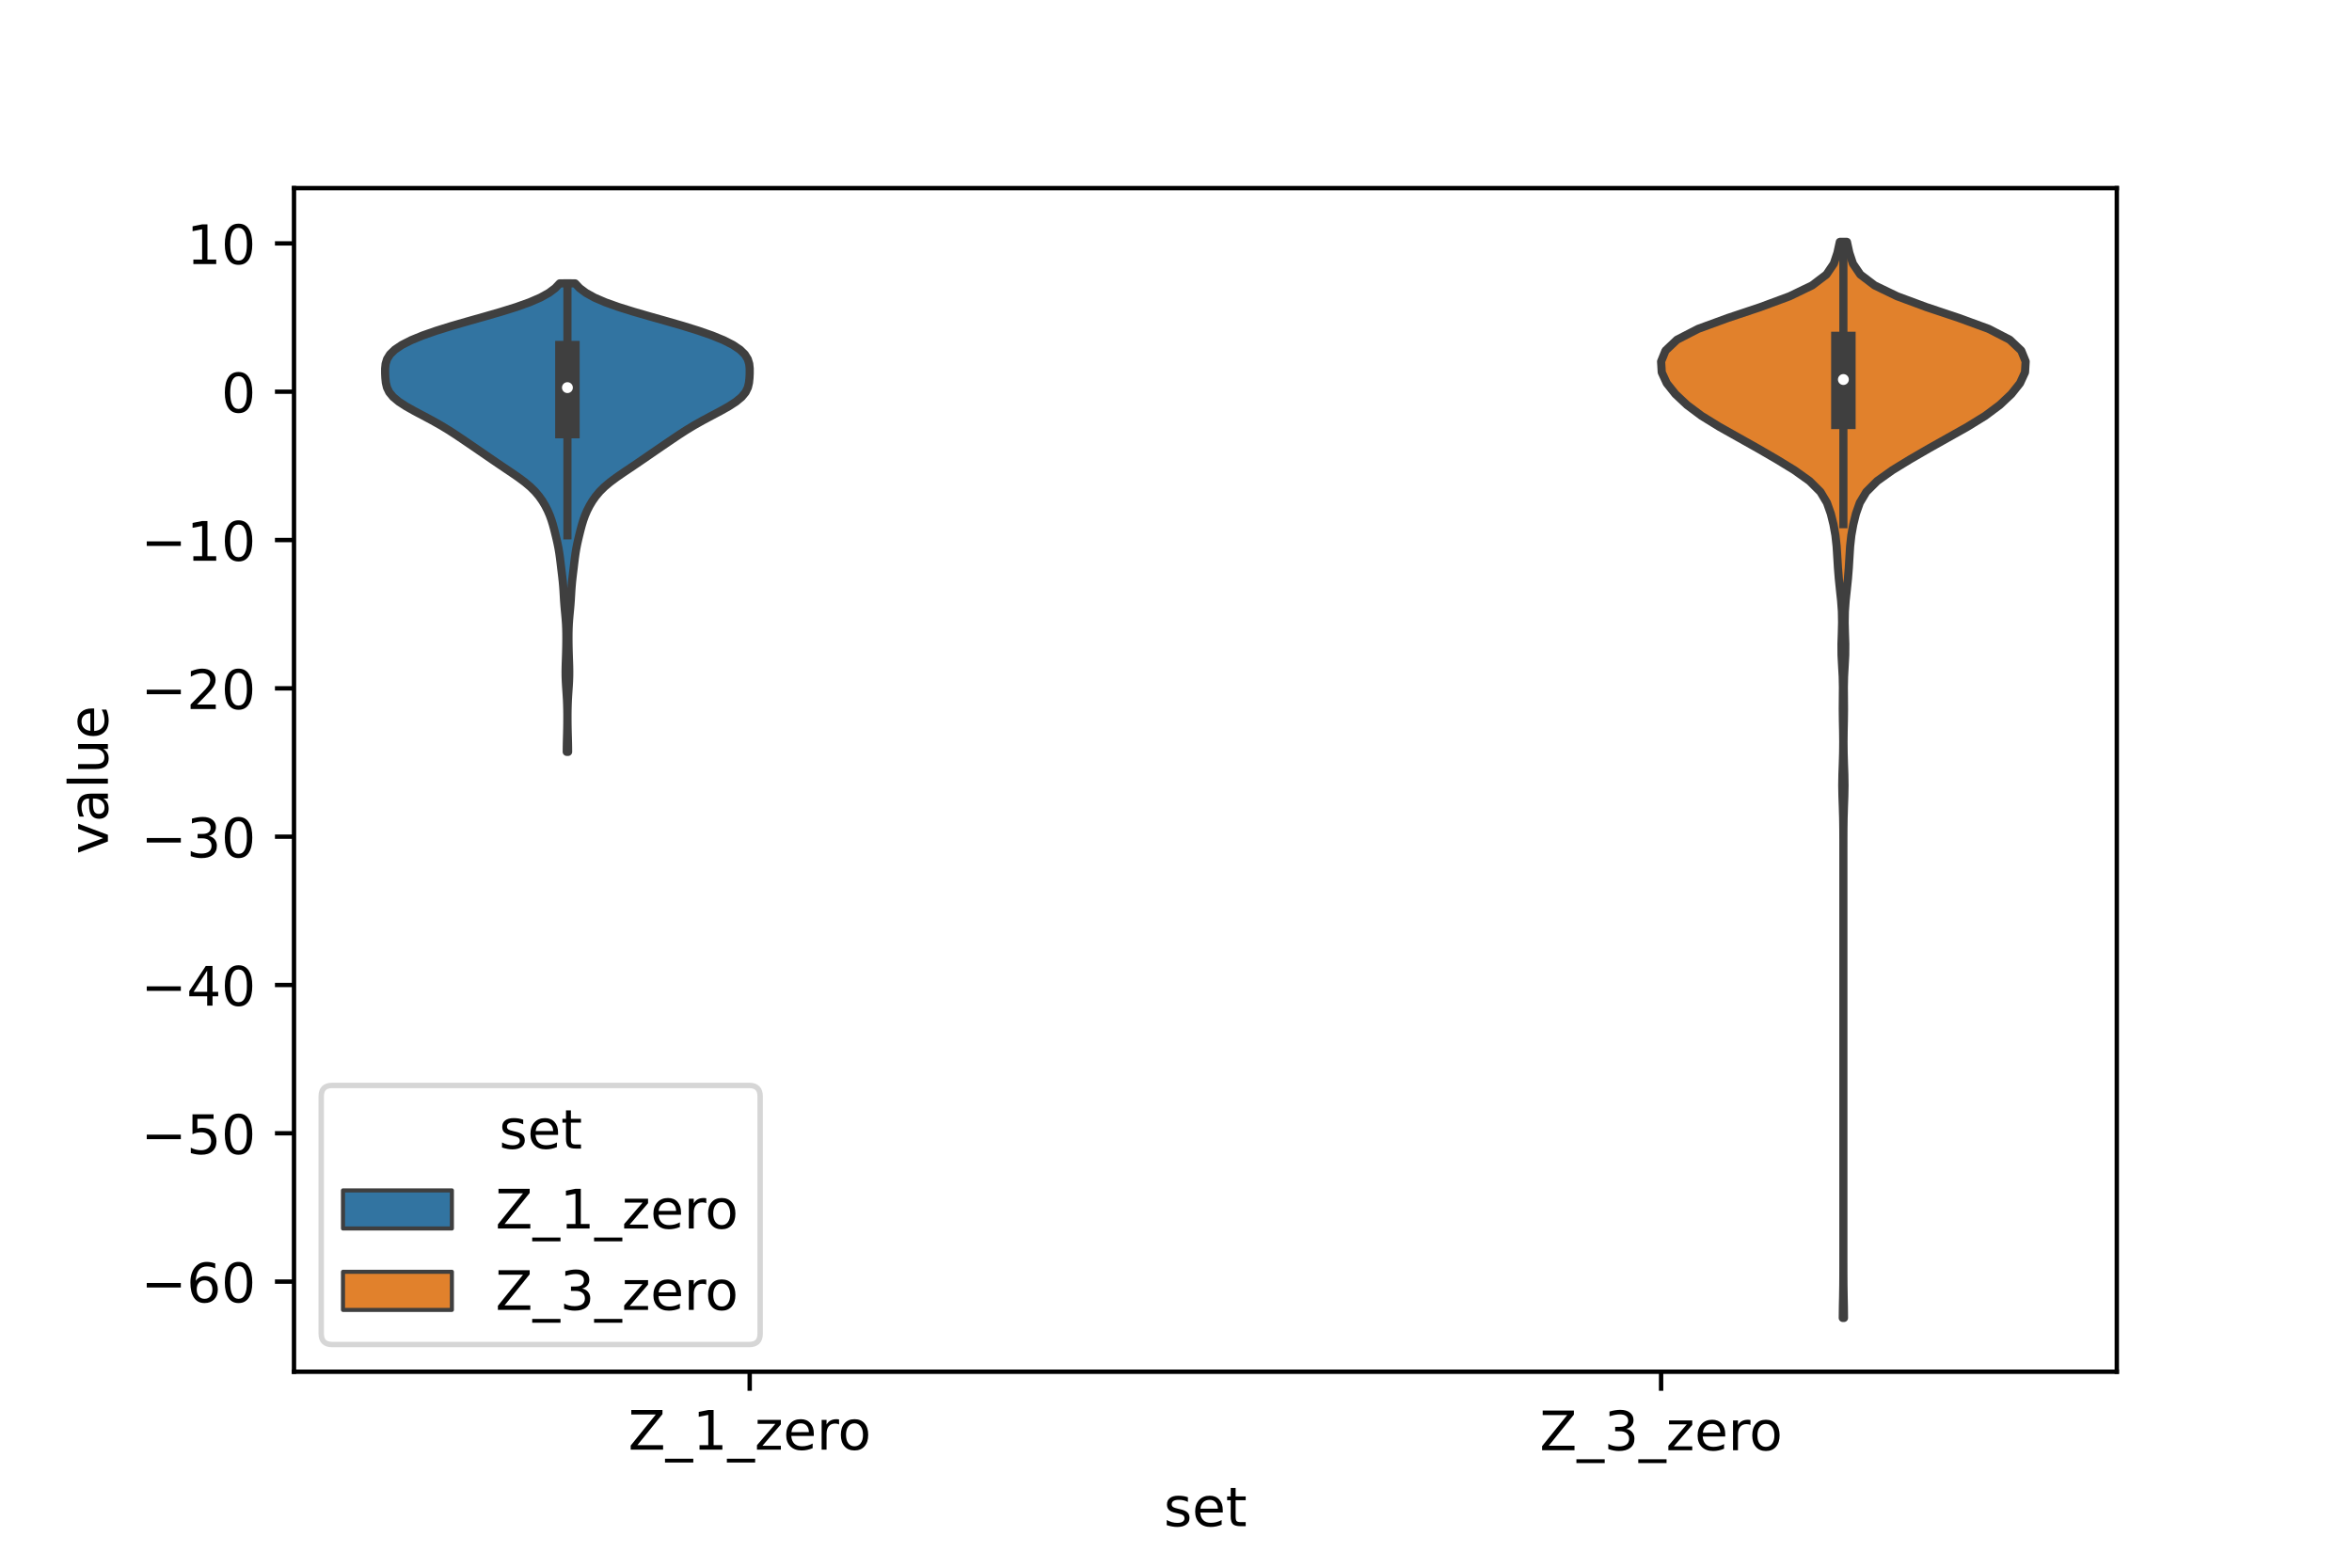 <?xml version="1.0" encoding="utf-8" standalone="no"?>
<!DOCTYPE svg PUBLIC "-//W3C//DTD SVG 1.1//EN"
  "http://www.w3.org/Graphics/SVG/1.1/DTD/svg11.dtd">
<!-- Created with matplotlib (https://matplotlib.org/) -->
<svg height="288pt" version="1.1" viewBox="0 0 432 288" width="432pt" xmlns="http://www.w3.org/2000/svg" xmlns:xlink="http://www.w3.org/1999/xlink">
 <defs>
  <style type="text/css">*{stroke-linecap:butt;stroke-linejoin:round;}</style>
 </defs>
 <g id="figure_1">
  <g id="patch_1">
   <path d="M 0 288 
L 432 288 
L 432 0 
L 0 0 
z
" style="fill:#ffffff;"/>
  </g>
  <g id="axes_1">
   <g id="patch_2">
    <path d="M 54 252 
L 388.8 252 
L 388.8 34.56 
L 54 34.56 
z
" style="fill:#ffffff;"/>
   </g>
   <g id="PolyCollection_1">
    <defs>
     <path d="M 104.345 -149.876 
L 104.095 -149.876 
L 104.101 -150.745 
L 104.119 -151.615 
L 104.143 -152.484 
L 104.167 -153.353 
L 104.187 -154.222 
L 104.2 -155.092 
L 104.206 -155.961 
L 104.205 -156.83 
L 104.194 -157.7 
L 104.171 -158.569 
L 104.136 -159.438 
L 104.086 -160.308 
L 104.028 -161.177 
L 103.969 -162.046 
L 103.921 -162.916 
L 103.891 -163.785 
L 103.885 -164.654 
L 103.898 -165.523 
L 103.925 -166.393 
L 103.956 -167.262 
L 103.984 -168.131 
L 104.006 -169.001 
L 104.02 -169.87 
L 104.026 -170.739 
L 104.022 -171.609 
L 104.004 -172.478 
L 103.966 -173.347 
L 103.905 -174.217 
L 103.829 -175.086 
L 103.746 -175.955 
L 103.67 -176.824 
L 103.606 -177.694 
L 103.554 -178.563 
L 103.503 -179.432 
L 103.442 -180.302 
L 103.364 -181.171 
L 103.269 -182.04 
L 103.165 -182.91 
L 103.06 -183.779 
L 102.957 -184.648 
L 102.85 -185.518 
L 102.729 -186.387 
L 102.584 -187.256 
L 102.411 -188.125 
L 102.216 -188.995 
L 102.007 -189.864 
L 101.789 -190.733 
L 101.554 -191.603 
L 101.287 -192.472 
L 100.973 -193.341 
L 100.598 -194.211 
L 100.155 -195.08 
L 99.637 -195.949 
L 99.026 -196.819 
L 98.297 -197.688 
L 97.42 -198.557 
L 96.387 -199.426 
L 95.217 -200.296 
L 93.958 -201.165 
L 92.665 -202.034 
L 91.378 -202.904 
L 90.107 -203.773 
L 88.845 -204.642 
L 87.579 -205.512 
L 86.308 -206.381 
L 85.032 -207.25 
L 83.738 -208.12 
L 82.394 -208.989 
L 80.96 -209.858 
L 79.419 -210.727 
L 77.792 -211.597 
L 76.15 -212.466 
L 74.6 -213.335 
L 73.258 -214.205 
L 72.212 -215.074 
L 71.495 -215.943 
L 71.076 -216.813 
L 70.871 -217.682 
L 70.781 -218.551 
L 70.741 -219.421 
L 70.74 -220.29 
L 70.829 -221.159 
L 71.096 -222.028 
L 71.636 -222.898 
L 72.527 -223.767 
L 73.819 -224.636 
L 75.531 -225.506 
L 77.652 -226.375 
L 80.144 -227.244 
L 82.94 -228.114 
L 85.942 -228.983 
L 89.022 -229.852 
L 92.03 -230.722 
L 94.814 -231.591 
L 97.249 -232.46 
L 99.258 -233.329 
L 100.825 -234.199 
L 101.983 -235.068 
L 102.801 -235.937 
L 105.639 -235.937 
L 105.639 -235.937 
L 106.457 -235.068 
L 107.615 -234.199 
L 109.182 -233.329 
L 111.191 -232.46 
L 113.626 -231.591 
L 116.41 -230.722 
L 119.418 -229.852 
L 122.498 -228.983 
L 125.5 -228.114 
L 128.296 -227.244 
L 130.788 -226.375 
L 132.909 -225.506 
L 134.621 -224.636 
L 135.913 -223.767 
L 136.804 -222.898 
L 137.344 -222.028 
L 137.611 -221.159 
L 137.7 -220.29 
L 137.699 -219.421 
L 137.659 -218.551 
L 137.569 -217.682 
L 137.364 -216.813 
L 136.945 -215.943 
L 136.228 -215.074 
L 135.182 -214.205 
L 133.84 -213.335 
L 132.29 -212.466 
L 130.648 -211.597 
L 129.021 -210.727 
L 127.48 -209.858 
L 126.046 -208.989 
L 124.702 -208.12 
L 123.408 -207.25 
L 122.132 -206.381 
L 120.861 -205.512 
L 119.595 -204.642 
L 118.333 -203.773 
L 117.062 -202.904 
L 115.775 -202.034 
L 114.482 -201.165 
L 113.223 -200.296 
L 112.053 -199.426 
L 111.02 -198.557 
L 110.143 -197.688 
L 109.414 -196.819 
L 108.803 -195.949 
L 108.285 -195.08 
L 107.842 -194.211 
L 107.467 -193.341 
L 107.153 -192.472 
L 106.886 -191.603 
L 106.651 -190.733 
L 106.433 -189.864 
L 106.224 -188.995 
L 106.029 -188.125 
L 105.856 -187.256 
L 105.711 -186.387 
L 105.59 -185.518 
L 105.483 -184.648 
L 105.38 -183.779 
L 105.275 -182.91 
L 105.171 -182.04 
L 105.076 -181.171 
L 104.998 -180.302 
L 104.937 -179.432 
L 104.886 -178.563 
L 104.834 -177.694 
L 104.77 -176.824 
L 104.694 -175.955 
L 104.611 -175.086 
L 104.535 -174.217 
L 104.474 -173.347 
L 104.436 -172.478 
L 104.418 -171.609 
L 104.414 -170.739 
L 104.42 -169.87 
L 104.434 -169.001 
L 104.456 -168.131 
L 104.484 -167.262 
L 104.515 -166.393 
L 104.542 -165.523 
L 104.555 -164.654 
L 104.549 -163.785 
L 104.519 -162.916 
L 104.471 -162.046 
L 104.412 -161.177 
L 104.354 -160.308 
L 104.304 -159.438 
L 104.269 -158.569 
L 104.246 -157.7 
L 104.235 -156.83 
L 104.234 -155.961 
L 104.24 -155.092 
L 104.253 -154.222 
L 104.273 -153.353 
L 104.297 -152.484 
L 104.321 -151.615 
L 104.339 -150.745 
L 104.345 -149.876 
z
" id="m7f90c87d6a" style="stroke:#3f3f3f;stroke-width:1.5;"/>
    </defs>
    <g clip-path="url(#p00f6c4820d)">
     <use style="fill:#3274a1;stroke:#3f3f3f;stroke-width:1.5;" x="0" xlink:href="#m7f90c87d6a" y="288"/>
    </g>
   </g>
   <g id="PolyCollection_2">
    <defs>
     <path d="M 338.692 -45.884 
L 338.468 -45.884 
L 338.489 -47.88 
L 338.532 -49.877 
L 338.563 -51.874 
L 338.576 -53.87 
L 338.579 -55.867 
L 338.58 -57.864 
L 338.58 -59.86 
L 338.58 -61.857 
L 338.58 -63.854 
L 338.58 -65.851 
L 338.58 -67.847 
L 338.58 -69.844 
L 338.58 -71.841 
L 338.58 -73.837 
L 338.58 -75.834 
L 338.58 -77.831 
L 338.58 -79.827 
L 338.58 -81.824 
L 338.58 -83.821 
L 338.58 -85.818 
L 338.58 -87.814 
L 338.58 -89.811 
L 338.58 -91.808 
L 338.58 -93.804 
L 338.58 -95.801 
L 338.58 -97.798 
L 338.58 -99.794 
L 338.58 -101.791 
L 338.58 -103.788 
L 338.58 -105.784 
L 338.58 -107.781 
L 338.58 -109.778 
L 338.58 -111.775 
L 338.58 -113.771 
L 338.58 -115.768 
L 338.58 -117.765 
L 338.58 -119.761 
L 338.58 -121.758 
L 338.58 -123.755 
L 338.58 -125.751 
L 338.58 -127.748 
L 338.58 -129.745 
L 338.58 -131.741 
L 338.578 -133.738 
L 338.569 -135.735 
L 338.541 -137.732 
L 338.481 -139.728 
L 338.409 -141.725 
L 338.373 -143.722 
L 338.404 -145.718 
L 338.476 -147.715 
L 338.534 -149.712 
L 338.553 -151.708 
L 338.532 -153.705 
L 338.491 -155.702 
L 338.467 -157.699 
L 338.481 -159.695 
L 338.498 -161.692 
L 338.458 -163.689 
L 338.346 -165.685 
L 338.241 -167.682 
L 338.23 -169.679 
L 338.296 -171.675 
L 338.345 -173.672 
L 338.31 -175.669 
L 338.165 -177.665 
L 337.95 -179.662 
L 337.745 -181.659 
L 337.586 -183.656 
L 337.465 -185.652 
L 337.34 -187.649 
L 337.121 -189.646 
L 336.762 -191.642 
L 336.27 -193.639 
L 335.565 -195.636 
L 334.37 -197.632 
L 332.373 -199.629 
L 329.575 -201.626 
L 326.309 -203.622 
L 322.865 -205.619 
L 319.312 -207.616 
L 315.76 -209.613 
L 312.525 -211.609 
L 309.853 -213.606 
L 307.729 -215.603 
L 306.138 -217.599 
L 305.219 -219.596 
L 305.1 -221.593 
L 305.909 -223.589 
L 308.02 -225.586 
L 311.898 -227.583 
L 317.35 -229.58 
L 323.319 -231.576 
L 328.705 -233.573 
L 332.841 -235.57 
L 335.468 -237.566 
L 336.822 -239.563 
L 337.488 -241.56 
L 337.924 -243.556 
L 339.236 -243.556 
L 339.236 -243.556 
L 339.672 -241.56 
L 340.338 -239.563 
L 341.692 -237.566 
L 344.319 -235.57 
L 348.455 -233.573 
L 353.841 -231.576 
L 359.81 -229.58 
L 365.262 -227.583 
L 369.14 -225.586 
L 371.251 -223.589 
L 372.06 -221.593 
L 371.941 -219.596 
L 371.022 -217.599 
L 369.431 -215.603 
L 367.307 -213.606 
L 364.635 -211.609 
L 361.4 -209.613 
L 357.848 -207.616 
L 354.295 -205.619 
L 350.851 -203.622 
L 347.585 -201.626 
L 344.787 -199.629 
L 342.79 -197.632 
L 341.595 -195.636 
L 340.89 -193.639 
L 340.398 -191.642 
L 340.039 -189.646 
L 339.82 -187.649 
L 339.695 -185.652 
L 339.574 -183.656 
L 339.415 -181.659 
L 339.21 -179.662 
L 338.995 -177.665 
L 338.85 -175.669 
L 338.815 -173.672 
L 338.864 -171.675 
L 338.93 -169.679 
L 338.919 -167.682 
L 338.814 -165.685 
L 338.702 -163.689 
L 338.662 -161.692 
L 338.679 -159.695 
L 338.693 -157.699 
L 338.669 -155.702 
L 338.628 -153.705 
L 338.607 -151.708 
L 338.626 -149.712 
L 338.684 -147.715 
L 338.756 -145.718 
L 338.787 -143.722 
L 338.751 -141.725 
L 338.679 -139.728 
L 338.619 -137.732 
L 338.591 -135.735 
L 338.582 -133.738 
L 338.58 -131.741 
L 338.58 -129.745 
L 338.58 -127.748 
L 338.58 -125.751 
L 338.58 -123.755 
L 338.58 -121.758 
L 338.58 -119.761 
L 338.58 -117.765 
L 338.58 -115.768 
L 338.58 -113.771 
L 338.58 -111.775 
L 338.58 -109.778 
L 338.58 -107.781 
L 338.58 -105.784 
L 338.58 -103.788 
L 338.58 -101.791 
L 338.58 -99.794 
L 338.58 -97.798 
L 338.58 -95.801 
L 338.58 -93.804 
L 338.58 -91.808 
L 338.58 -89.811 
L 338.58 -87.814 
L 338.58 -85.818 
L 338.58 -83.821 
L 338.58 -81.824 
L 338.58 -79.827 
L 338.58 -77.831 
L 338.58 -75.834 
L 338.58 -73.837 
L 338.58 -71.841 
L 338.58 -69.844 
L 338.58 -67.847 
L 338.58 -65.851 
L 338.58 -63.854 
L 338.58 -61.857 
L 338.58 -59.86 
L 338.58 -57.864 
L 338.581 -55.867 
L 338.584 -53.87 
L 338.597 -51.874 
L 338.628 -49.877 
L 338.671 -47.88 
L 338.692 -45.884 
z
" id="m162866f407" style="stroke:#3f3f3f;stroke-width:1.5;"/>
    </defs>
    <g clip-path="url(#p00f6c4820d)">
     <use style="fill:#e1812c;stroke:#3f3f3f;stroke-width:1.5;" x="0" xlink:href="#m162866f407" y="288"/>
    </g>
   </g>
   <g id="patch_3">
    <path clip-path="url(#p00f6c4820d)" d="M 137.7 71.961 
L 137.7 71.961 
L 137.7 71.961 
L 137.7 71.961 
z
" style="fill:#3274a1;stroke:#3f3f3f;stroke-linejoin:miter;stroke-width:0.75;"/>
   </g>
   <g id="patch_4">
    <path clip-path="url(#p00f6c4820d)" d="M 137.7 71.961 
L 137.7 71.961 
L 137.7 71.961 
L 137.7 71.961 
z
" style="fill:#e1812c;stroke:#3f3f3f;stroke-linejoin:miter;stroke-width:0.75;"/>
   </g>
   <g id="matplotlib.axis_1">
    <g id="xtick_1">
     <g id="line2d_1">
      <defs>
       <path d="M 0 0 
L 0 3.5 
" id="mb3bb605389" style="stroke:#000000;stroke-width:0.8;"/>
      </defs>
      <g>
       <use style="stroke:#000000;stroke-width:0.8;" x="137.7" xlink:href="#mb3bb605389" y="252"/>
      </g>
     </g>
     <g id="text_1">
      <!-- Z_1_zero -->
      <g transform="translate(115.391 266.32)scale(0.1 -0.1)">
       <defs>
        <path d="M 5.609 72.906 
L 62.891 72.906 
L 62.891 65.375 
L 16.797 8.297 
L 64.016 8.297 
L 64.016 0 
L 4.5 0 
L 4.5 7.516 
L 50.594 64.594 
L 5.609 64.594 
z
" id="DejaVuSans-90"/>
        <path d="M 50.984 -16.609 
L 50.984 -23.578 
L -0.984 -23.578 
L -0.984 -16.609 
z
" id="DejaVuSans-95"/>
        <path d="M 12.406 8.297 
L 28.516 8.297 
L 28.516 63.922 
L 10.984 60.406 
L 10.984 69.391 
L 28.422 72.906 
L 38.281 72.906 
L 38.281 8.297 
L 54.391 8.297 
L 54.391 0 
L 12.406 0 
z
" id="DejaVuSans-49"/>
        <path d="M 5.516 54.688 
L 48.188 54.688 
L 48.188 46.484 
L 14.406 7.172 
L 48.188 7.172 
L 48.188 0 
L 4.297 0 
L 4.297 8.203 
L 38.094 47.516 
L 5.516 47.516 
z
" id="DejaVuSans-122"/>
        <path d="M 56.203 29.594 
L 56.203 25.203 
L 14.891 25.203 
Q 15.484 15.922 20.484 11.062 
Q 25.484 6.203 34.422 6.203 
Q 39.594 6.203 44.453 7.469 
Q 49.312 8.734 54.109 11.281 
L 54.109 2.781 
Q 49.266 0.734 44.188 -0.344 
Q 39.109 -1.422 33.891 -1.422 
Q 20.797 -1.422 13.156 6.188 
Q 5.516 13.812 5.516 26.812 
Q 5.516 40.234 12.766 48.109 
Q 20.016 56 32.328 56 
Q 43.359 56 49.781 48.891 
Q 56.203 41.797 56.203 29.594 
z
M 47.219 32.234 
Q 47.125 39.594 43.094 43.984 
Q 39.062 48.391 32.422 48.391 
Q 24.906 48.391 20.391 44.141 
Q 15.875 39.891 15.188 32.172 
z
" id="DejaVuSans-101"/>
        <path d="M 41.109 46.297 
Q 39.594 47.172 37.812 47.578 
Q 36.031 48 33.891 48 
Q 26.266 48 22.188 43.047 
Q 18.109 38.094 18.109 28.812 
L 18.109 0 
L 9.078 0 
L 9.078 54.688 
L 18.109 54.688 
L 18.109 46.188 
Q 20.953 51.172 25.484 53.578 
Q 30.031 56 36.531 56 
Q 37.453 56 38.578 55.875 
Q 39.703 55.766 41.062 55.516 
z
" id="DejaVuSans-114"/>
        <path d="M 30.609 48.391 
Q 23.391 48.391 19.188 42.75 
Q 14.984 37.109 14.984 27.297 
Q 14.984 17.484 19.156 11.844 
Q 23.344 6.203 30.609 6.203 
Q 37.797 6.203 41.984 11.859 
Q 46.188 17.531 46.188 27.297 
Q 46.188 37.016 41.984 42.703 
Q 37.797 48.391 30.609 48.391 
z
M 30.609 56 
Q 42.328 56 49.016 48.375 
Q 55.719 40.766 55.719 27.297 
Q 55.719 13.875 49.016 6.219 
Q 42.328 -1.422 30.609 -1.422 
Q 18.844 -1.422 12.172 6.219 
Q 5.516 13.875 5.516 27.297 
Q 5.516 40.766 12.172 48.375 
Q 18.844 56 30.609 56 
z
" id="DejaVuSans-111"/>
       </defs>
       <use xlink:href="#DejaVuSans-90"/>
       <use x="68.506" xlink:href="#DejaVuSans-95"/>
       <use x="118.506" xlink:href="#DejaVuSans-49"/>
       <use x="182.129" xlink:href="#DejaVuSans-95"/>
       <use x="232.129" xlink:href="#DejaVuSans-122"/>
       <use x="284.619" xlink:href="#DejaVuSans-101"/>
       <use x="346.143" xlink:href="#DejaVuSans-114"/>
       <use x="385.006" xlink:href="#DejaVuSans-111"/>
      </g>
     </g>
    </g>
    <g id="xtick_2">
     <g id="line2d_2">
      <g>
       <use style="stroke:#000000;stroke-width:0.8;" x="305.1" xlink:href="#mb3bb605389" y="252"/>
      </g>
     </g>
     <g id="text_2">
      <!-- Z_3_zero -->
      <g transform="translate(282.791 266.422)scale(0.1 -0.1)">
       <defs>
        <path d="M 40.578 39.312 
Q 47.656 37.797 51.625 33 
Q 55.609 28.219 55.609 21.188 
Q 55.609 10.406 48.188 4.484 
Q 40.766 -1.422 27.094 -1.422 
Q 22.516 -1.422 17.656 -0.516 
Q 12.797 0.391 7.625 2.203 
L 7.625 11.719 
Q 11.719 9.328 16.594 8.109 
Q 21.484 6.891 26.812 6.891 
Q 36.078 6.891 40.938 10.547 
Q 45.797 14.203 45.797 21.188 
Q 45.797 27.641 41.281 31.266 
Q 36.766 34.906 28.719 34.906 
L 20.219 34.906 
L 20.219 43.016 
L 29.109 43.016 
Q 36.375 43.016 40.234 45.922 
Q 44.094 48.828 44.094 54.297 
Q 44.094 59.906 40.109 62.906 
Q 36.141 65.922 28.719 65.922 
Q 24.656 65.922 20.016 65.031 
Q 15.375 64.156 9.812 62.312 
L 9.812 71.094 
Q 15.438 72.656 20.344 73.438 
Q 25.25 74.219 29.594 74.219 
Q 40.828 74.219 47.359 69.109 
Q 53.906 64.016 53.906 55.328 
Q 53.906 49.266 50.438 45.094 
Q 46.969 40.922 40.578 39.312 
z
" id="DejaVuSans-51"/>
       </defs>
       <use xlink:href="#DejaVuSans-90"/>
       <use x="68.506" xlink:href="#DejaVuSans-95"/>
       <use x="118.506" xlink:href="#DejaVuSans-51"/>
       <use x="182.129" xlink:href="#DejaVuSans-95"/>
       <use x="232.129" xlink:href="#DejaVuSans-122"/>
       <use x="284.619" xlink:href="#DejaVuSans-101"/>
       <use x="346.143" xlink:href="#DejaVuSans-114"/>
       <use x="385.006" xlink:href="#DejaVuSans-111"/>
      </g>
     </g>
    </g>
    <g id="text_3">
     <!-- set -->
     <g transform="translate(213.759 280.378)scale(0.1 -0.1)">
      <defs>
       <path d="M 44.281 53.078 
L 44.281 44.578 
Q 40.484 46.531 36.375 47.5 
Q 32.281 48.484 27.875 48.484 
Q 21.188 48.484 17.844 46.438 
Q 14.5 44.391 14.5 40.281 
Q 14.5 37.156 16.891 35.375 
Q 19.281 33.594 26.516 31.984 
L 29.594 31.297 
Q 39.156 29.25 43.188 25.516 
Q 47.219 21.781 47.219 15.094 
Q 47.219 7.469 41.188 3.016 
Q 35.156 -1.422 24.609 -1.422 
Q 20.219 -1.422 15.453 -0.562 
Q 10.688 0.297 5.422 2 
L 5.422 11.281 
Q 10.406 8.688 15.234 7.391 
Q 20.062 6.109 24.812 6.109 
Q 31.156 6.109 34.562 8.281 
Q 37.984 10.453 37.984 14.406 
Q 37.984 18.062 35.516 20.016 
Q 33.062 21.969 24.703 23.781 
L 21.578 24.516 
Q 13.234 26.266 9.516 29.906 
Q 5.812 33.547 5.812 39.891 
Q 5.812 47.609 11.281 51.797 
Q 16.75 56 26.812 56 
Q 31.781 56 36.172 55.266 
Q 40.578 54.547 44.281 53.078 
z
" id="DejaVuSans-115"/>
       <path d="M 18.312 70.219 
L 18.312 54.688 
L 36.812 54.688 
L 36.812 47.703 
L 18.312 47.703 
L 18.312 18.016 
Q 18.312 11.328 20.141 9.422 
Q 21.969 7.516 27.594 7.516 
L 36.812 7.516 
L 36.812 0 
L 27.594 0 
Q 17.188 0 13.234 3.875 
Q 9.281 7.766 9.281 18.016 
L 9.281 47.703 
L 2.688 47.703 
L 2.688 54.688 
L 9.281 54.688 
L 9.281 70.219 
z
" id="DejaVuSans-116"/>
      </defs>
      <use xlink:href="#DejaVuSans-115"/>
      <use x="52.1" xlink:href="#DejaVuSans-101"/>
      <use x="113.623" xlink:href="#DejaVuSans-116"/>
     </g>
    </g>
   </g>
   <g id="matplotlib.axis_2">
    <g id="ytick_1">
     <g id="line2d_3">
      <defs>
       <path d="M 0 0 
L -3.5 0 
" id="mea3d0cf7df" style="stroke:#000000;stroke-width:0.8;"/>
      </defs>
      <g>
       <use style="stroke:#000000;stroke-width:0.8;" x="54" xlink:href="#mea3d0cf7df" y="235.445"/>
      </g>
     </g>
     <g id="text_4">
      <!-- −60 -->
      <g transform="translate(25.895 239.245)scale(0.1 -0.1)">
       <defs>
        <path d="M 10.594 35.5 
L 73.188 35.5 
L 73.188 27.203 
L 10.594 27.203 
z
" id="DejaVuSans-8722"/>
        <path d="M 33.016 40.375 
Q 26.375 40.375 22.484 35.828 
Q 18.609 31.297 18.609 23.391 
Q 18.609 15.531 22.484 10.953 
Q 26.375 6.391 33.016 6.391 
Q 39.656 6.391 43.531 10.953 
Q 47.406 15.531 47.406 23.391 
Q 47.406 31.297 43.531 35.828 
Q 39.656 40.375 33.016 40.375 
z
M 52.594 71.297 
L 52.594 62.312 
Q 48.875 64.062 45.094 64.984 
Q 41.312 65.922 37.594 65.922 
Q 27.828 65.922 22.672 59.328 
Q 17.531 52.734 16.797 39.406 
Q 19.672 43.656 24.016 45.922 
Q 28.375 48.188 33.594 48.188 
Q 44.578 48.188 50.953 41.516 
Q 57.328 34.859 57.328 23.391 
Q 57.328 12.156 50.688 5.359 
Q 44.047 -1.422 33.016 -1.422 
Q 20.359 -1.422 13.672 8.266 
Q 6.984 17.969 6.984 36.375 
Q 6.984 53.656 15.188 63.938 
Q 23.391 74.219 37.203 74.219 
Q 40.922 74.219 44.703 73.484 
Q 48.484 72.75 52.594 71.297 
z
" id="DejaVuSans-54"/>
        <path d="M 31.781 66.406 
Q 24.172 66.406 20.328 58.906 
Q 16.5 51.422 16.5 36.375 
Q 16.5 21.391 20.328 13.891 
Q 24.172 6.391 31.781 6.391 
Q 39.453 6.391 43.281 13.891 
Q 47.125 21.391 47.125 36.375 
Q 47.125 51.422 43.281 58.906 
Q 39.453 66.406 31.781 66.406 
z
M 31.781 74.219 
Q 44.047 74.219 50.516 64.516 
Q 56.984 54.828 56.984 36.375 
Q 56.984 17.969 50.516 8.266 
Q 44.047 -1.422 31.781 -1.422 
Q 19.531 -1.422 13.062 8.266 
Q 6.594 17.969 6.594 36.375 
Q 6.594 54.828 13.062 64.516 
Q 19.531 74.219 31.781 74.219 
z
" id="DejaVuSans-48"/>
       </defs>
       <use xlink:href="#DejaVuSans-8722"/>
       <use x="83.789" xlink:href="#DejaVuSans-54"/>
       <use x="147.412" xlink:href="#DejaVuSans-48"/>
      </g>
     </g>
    </g>
    <g id="ytick_2">
     <g id="line2d_4">
      <g>
       <use style="stroke:#000000;stroke-width:0.8;" x="54" xlink:href="#mea3d0cf7df" y="208.198"/>
      </g>
     </g>
     <g id="text_5">
      <!-- −50 -->
      <g transform="translate(25.895 211.997)scale(0.1 -0.1)">
       <defs>
        <path d="M 10.797 72.906 
L 49.516 72.906 
L 49.516 64.594 
L 19.828 64.594 
L 19.828 46.734 
Q 21.969 47.469 24.109 47.828 
Q 26.266 48.188 28.422 48.188 
Q 40.625 48.188 47.75 41.5 
Q 54.891 34.812 54.891 23.391 
Q 54.891 11.625 47.562 5.094 
Q 40.234 -1.422 26.906 -1.422 
Q 22.312 -1.422 17.547 -0.641 
Q 12.797 0.141 7.719 1.703 
L 7.719 11.625 
Q 12.109 9.234 16.797 8.062 
Q 21.484 6.891 26.703 6.891 
Q 35.156 6.891 40.078 11.328 
Q 45.016 15.766 45.016 23.391 
Q 45.016 31 40.078 35.438 
Q 35.156 39.891 26.703 39.891 
Q 22.75 39.891 18.812 39.016 
Q 14.891 38.141 10.797 36.281 
z
" id="DejaVuSans-53"/>
       </defs>
       <use xlink:href="#DejaVuSans-8722"/>
       <use x="83.789" xlink:href="#DejaVuSans-53"/>
       <use x="147.412" xlink:href="#DejaVuSans-48"/>
      </g>
     </g>
    </g>
    <g id="ytick_3">
     <g id="line2d_5">
      <g>
       <use style="stroke:#000000;stroke-width:0.8;" x="54" xlink:href="#mea3d0cf7df" y="180.951"/>
      </g>
     </g>
     <g id="text_6">
      <!-- −40 -->
      <g transform="translate(25.895 184.75)scale(0.1 -0.1)">
       <defs>
        <path d="M 37.797 64.312 
L 12.891 25.391 
L 37.797 25.391 
z
M 35.203 72.906 
L 47.609 72.906 
L 47.609 25.391 
L 58.016 25.391 
L 58.016 17.188 
L 47.609 17.188 
L 47.609 0 
L 37.797 0 
L 37.797 17.188 
L 4.891 17.188 
L 4.891 26.703 
z
" id="DejaVuSans-52"/>
       </defs>
       <use xlink:href="#DejaVuSans-8722"/>
       <use x="83.789" xlink:href="#DejaVuSans-52"/>
       <use x="147.412" xlink:href="#DejaVuSans-48"/>
      </g>
     </g>
    </g>
    <g id="ytick_4">
     <g id="line2d_6">
      <g>
       <use style="stroke:#000000;stroke-width:0.8;" x="54" xlink:href="#mea3d0cf7df" y="153.703"/>
      </g>
     </g>
     <g id="text_7">
      <!-- −30 -->
      <g transform="translate(25.895 157.502)scale(0.1 -0.1)">
       <use xlink:href="#DejaVuSans-8722"/>
       <use x="83.789" xlink:href="#DejaVuSans-51"/>
       <use x="147.412" xlink:href="#DejaVuSans-48"/>
      </g>
     </g>
    </g>
    <g id="ytick_5">
     <g id="line2d_7">
      <g>
       <use style="stroke:#000000;stroke-width:0.8;" x="54" xlink:href="#mea3d0cf7df" y="126.456"/>
      </g>
     </g>
     <g id="text_8">
      <!-- −20 -->
      <g transform="translate(25.895 130.255)scale(0.1 -0.1)">
       <defs>
        <path d="M 19.188 8.297 
L 53.609 8.297 
L 53.609 0 
L 7.328 0 
L 7.328 8.297 
Q 12.938 14.109 22.625 23.891 
Q 32.328 33.688 34.812 36.531 
Q 39.547 41.844 41.422 45.531 
Q 43.312 49.219 43.312 52.781 
Q 43.312 58.594 39.234 62.25 
Q 35.156 65.922 28.609 65.922 
Q 23.969 65.922 18.812 64.312 
Q 13.672 62.703 7.812 59.422 
L 7.812 69.391 
Q 13.766 71.781 18.938 73 
Q 24.125 74.219 28.422 74.219 
Q 39.75 74.219 46.484 68.547 
Q 53.219 62.891 53.219 53.422 
Q 53.219 48.922 51.531 44.891 
Q 49.859 40.875 45.406 35.406 
Q 44.188 33.984 37.641 27.219 
Q 31.109 20.453 19.188 8.297 
z
" id="DejaVuSans-50"/>
       </defs>
       <use xlink:href="#DejaVuSans-8722"/>
       <use x="83.789" xlink:href="#DejaVuSans-50"/>
       <use x="147.412" xlink:href="#DejaVuSans-48"/>
      </g>
     </g>
    </g>
    <g id="ytick_6">
     <g id="line2d_8">
      <g>
       <use style="stroke:#000000;stroke-width:0.8;" x="54" xlink:href="#mea3d0cf7df" y="99.208"/>
      </g>
     </g>
     <g id="text_9">
      <!-- −10 -->
      <g transform="translate(25.895 103.008)scale(0.1 -0.1)">
       <use xlink:href="#DejaVuSans-8722"/>
       <use x="83.789" xlink:href="#DejaVuSans-49"/>
       <use x="147.412" xlink:href="#DejaVuSans-48"/>
      </g>
     </g>
    </g>
    <g id="ytick_7">
     <g id="line2d_9">
      <g>
       <use style="stroke:#000000;stroke-width:0.8;" x="54" xlink:href="#mea3d0cf7df" y="71.961"/>
      </g>
     </g>
     <g id="text_10">
      <!-- 0 -->
      <g transform="translate(40.638 75.76)scale(0.1 -0.1)">
       <use xlink:href="#DejaVuSans-48"/>
      </g>
     </g>
    </g>
    <g id="ytick_8">
     <g id="line2d_10">
      <g>
       <use style="stroke:#000000;stroke-width:0.8;" x="54" xlink:href="#mea3d0cf7df" y="44.713"/>
      </g>
     </g>
     <g id="text_11">
      <!-- 10 -->
      <g transform="translate(34.275 48.513)scale(0.1 -0.1)">
       <use xlink:href="#DejaVuSans-49"/>
       <use x="63.623" xlink:href="#DejaVuSans-48"/>
      </g>
     </g>
    </g>
    <g id="text_12">
     <!-- value -->
     <g transform="translate(19.816 156.938)rotate(-90)scale(0.1 -0.1)">
      <defs>
       <path d="M 2.984 54.688 
L 12.5 54.688 
L 29.594 8.797 
L 46.688 54.688 
L 56.203 54.688 
L 35.688 0 
L 23.484 0 
z
" id="DejaVuSans-118"/>
       <path d="M 34.281 27.484 
Q 23.391 27.484 19.188 25 
Q 14.984 22.516 14.984 16.5 
Q 14.984 11.719 18.141 8.906 
Q 21.297 6.109 26.703 6.109 
Q 34.188 6.109 38.703 11.406 
Q 43.219 16.703 43.219 25.484 
L 43.219 27.484 
z
M 52.203 31.203 
L 52.203 0 
L 43.219 0 
L 43.219 8.297 
Q 40.141 3.328 35.547 0.953 
Q 30.953 -1.422 24.312 -1.422 
Q 15.922 -1.422 10.953 3.297 
Q 6 8.016 6 15.922 
Q 6 25.141 12.172 29.828 
Q 18.359 34.516 30.609 34.516 
L 43.219 34.516 
L 43.219 35.406 
Q 43.219 41.609 39.141 45 
Q 35.062 48.391 27.688 48.391 
Q 23 48.391 18.547 47.266 
Q 14.109 46.141 10.016 43.891 
L 10.016 52.203 
Q 14.938 54.109 19.578 55.047 
Q 24.219 56 28.609 56 
Q 40.484 56 46.344 49.844 
Q 52.203 43.703 52.203 31.203 
z
" id="DejaVuSans-97"/>
       <path d="M 9.422 75.984 
L 18.406 75.984 
L 18.406 0 
L 9.422 0 
z
" id="DejaVuSans-108"/>
       <path d="M 8.5 21.578 
L 8.5 54.688 
L 17.484 54.688 
L 17.484 21.922 
Q 17.484 14.156 20.5 10.266 
Q 23.531 6.391 29.594 6.391 
Q 36.859 6.391 41.078 11.031 
Q 45.312 15.672 45.312 23.688 
L 45.312 54.688 
L 54.297 54.688 
L 54.297 0 
L 45.312 0 
L 45.312 8.406 
Q 42.047 3.422 37.719 1 
Q 33.406 -1.422 27.688 -1.422 
Q 18.266 -1.422 13.375 4.438 
Q 8.5 10.297 8.5 21.578 
z
M 31.109 56 
z
" id="DejaVuSans-117"/>
      </defs>
      <use xlink:href="#DejaVuSans-118"/>
      <use x="59.18" xlink:href="#DejaVuSans-97"/>
      <use x="120.459" xlink:href="#DejaVuSans-108"/>
      <use x="148.242" xlink:href="#DejaVuSans-117"/>
      <use x="211.621" xlink:href="#DejaVuSans-101"/>
     </g>
    </g>
   </g>
   <g id="line2d_11">
    <path clip-path="url(#p00f6c4820d)" d="M 104.22 98.34 
L 104.22 52.063 
" style="fill:none;stroke:#3f3f3f;stroke-linecap:square;stroke-width:1.5;"/>
   </g>
   <g id="line2d_12">
    <path clip-path="url(#p00f6c4820d)" d="M 104.22 78.28 
L 104.22 64.874 
" style="fill:none;stroke:#3f3f3f;stroke-linecap:square;stroke-width:4.5;"/>
   </g>
   <g id="line2d_13">
    <path clip-path="url(#p00f6c4820d)" d="M 338.58 96.296 
L 338.58 44.444 
" style="fill:none;stroke:#3f3f3f;stroke-linecap:square;stroke-width:1.5;"/>
   </g>
   <g id="line2d_14">
    <path clip-path="url(#p00f6c4820d)" d="M 338.58 76.58 
L 338.58 63.188 
" style="fill:none;stroke:#3f3f3f;stroke-linecap:square;stroke-width:4.5;"/>
   </g>
   <g id="patch_5">
    <path d="M 54 252 
L 54 34.56 
" style="fill:none;stroke:#000000;stroke-linecap:square;stroke-linejoin:miter;stroke-width:0.8;"/>
   </g>
   <g id="patch_6">
    <path d="M 388.8 252 
L 388.8 34.56 
" style="fill:none;stroke:#000000;stroke-linecap:square;stroke-linejoin:miter;stroke-width:0.8;"/>
   </g>
   <g id="patch_7">
    <path d="M 54 252 
L 388.8 252 
" style="fill:none;stroke:#000000;stroke-linecap:square;stroke-linejoin:miter;stroke-width:0.8;"/>
   </g>
   <g id="patch_8">
    <path d="M 54 34.56 
L 388.8 34.56 
" style="fill:none;stroke:#000000;stroke-linecap:square;stroke-linejoin:miter;stroke-width:0.8;"/>
   </g>
   <g id="PathCollection_1">
    <defs>
     <path d="M 0 1.5 
C 0.398 1.5 0.779 1.342 1.061 1.061 
C 1.342 0.779 1.5 0.398 1.5 0 
C 1.5 -0.398 1.342 -0.779 1.061 -1.061 
C 0.779 -1.342 0.398 -1.5 0 -1.5 
C -0.398 -1.5 -0.779 -1.342 -1.061 -1.061 
C -1.342 -0.779 -1.5 -0.398 -1.5 0 
C -1.5 0.398 -1.342 0.779 -1.061 1.061 
C -0.779 1.342 -0.398 1.5 0 1.5 
z
" id="m380a72fcd0" style="stroke:#3f3f3f;"/>
    </defs>
    <g clip-path="url(#p00f6c4820d)">
     <use style="fill:#ffffff;stroke:#3f3f3f;" x="104.22" xlink:href="#m380a72fcd0" y="71.212"/>
    </g>
   </g>
   <g id="PathCollection_2">
    <g clip-path="url(#p00f6c4820d)">
     <use style="fill:#ffffff;stroke:#3f3f3f;" x="338.58" xlink:href="#m380a72fcd0" y="69.723"/>
    </g>
   </g>
   <g id="legend_1">
    <g id="patch_9">
     <path d="M 61 247 
L 137.619 247 
Q 139.619 247 139.619 245 
L 139.619 201.409 
Q 139.619 199.409 137.619 199.409 
L 61 199.409 
Q 59 199.409 59 201.409 
L 59 245 
Q 59 247 61 247 
z
" style="fill:#ffffff;opacity:0.8;stroke:#cccccc;stroke-linejoin:miter;"/>
    </g>
    <g id="text_13">
     <!-- set -->
     <g transform="translate(91.668 211.008)scale(0.1 -0.1)">
      <use xlink:href="#DejaVuSans-115"/>
      <use x="52.1" xlink:href="#DejaVuSans-101"/>
      <use x="113.623" xlink:href="#DejaVuSans-116"/>
     </g>
    </g>
    <g id="patch_10">
     <path d="M 63 225.686 
L 83 225.686 
L 83 218.686 
L 63 218.686 
z
" style="fill:#3274a1;stroke:#3f3f3f;stroke-linejoin:miter;stroke-width:0.75;"/>
    </g>
    <g id="text_14">
     <!-- Z_1_zero -->
     <g transform="translate(91 225.686)scale(0.1 -0.1)">
      <use xlink:href="#DejaVuSans-90"/>
      <use x="68.506" xlink:href="#DejaVuSans-95"/>
      <use x="118.506" xlink:href="#DejaVuSans-49"/>
      <use x="182.129" xlink:href="#DejaVuSans-95"/>
      <use x="232.129" xlink:href="#DejaVuSans-122"/>
      <use x="284.619" xlink:href="#DejaVuSans-101"/>
      <use x="346.143" xlink:href="#DejaVuSans-114"/>
      <use x="385.006" xlink:href="#DejaVuSans-111"/>
     </g>
    </g>
    <g id="patch_11">
     <path d="M 63 240.642 
L 83 240.642 
L 83 233.642 
L 63 233.642 
z
" style="fill:#e1812c;stroke:#3f3f3f;stroke-linejoin:miter;stroke-width:0.75;"/>
    </g>
    <g id="text_15">
     <!-- Z_3_zero -->
     <g transform="translate(91 240.642)scale(0.1 -0.1)">
      <use xlink:href="#DejaVuSans-90"/>
      <use x="68.506" xlink:href="#DejaVuSans-95"/>
      <use x="118.506" xlink:href="#DejaVuSans-51"/>
      <use x="182.129" xlink:href="#DejaVuSans-95"/>
      <use x="232.129" xlink:href="#DejaVuSans-122"/>
      <use x="284.619" xlink:href="#DejaVuSans-101"/>
      <use x="346.143" xlink:href="#DejaVuSans-114"/>
      <use x="385.006" xlink:href="#DejaVuSans-111"/>
     </g>
    </g>
   </g>
  </g>
 </g>
 <defs>
  <clipPath id="p00f6c4820d">
   <rect height="217.44" width="334.8" x="54" y="34.56"/>
  </clipPath>
 </defs>
</svg>
